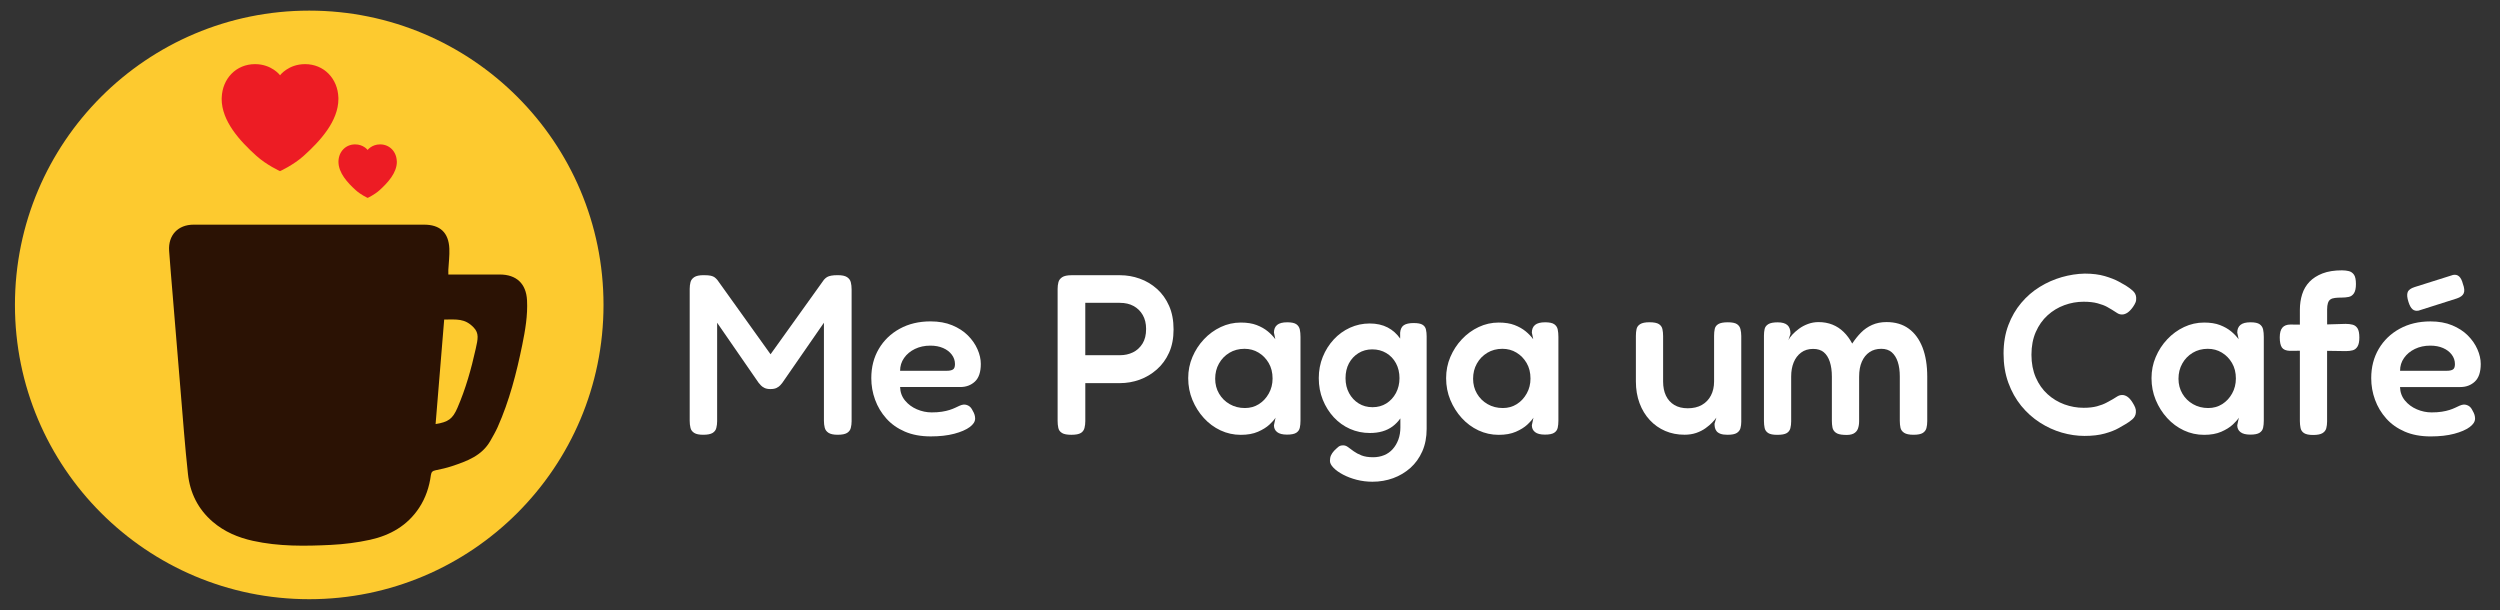 <?xml version="1.0" encoding="utf-8"?>
<!-- Generator: Adobe Illustrator 24.0.1, SVG Export Plug-In . SVG Version: 6.00 Build 0)  -->
<svg version="1.1" id="Layer_1" xmlns="http://www.w3.org/2000/svg" xmlns:xlink="http://www.w3.org/1999/xlink" x="0px" y="0px"
	 viewBox="0 0 1024 250" style="enable-background:new 0 0 1024 250;" xml:space="preserve">
<rect x="0" y="0" width="1024" height="250" fill="#333333" stroke="none"/>
<style type="text/css">
	.st0{fill:#FFFFFF;}
	.st1{fill:#FDCA2F;}
	.st2{fill:#2B1204;}
	.st3{fill-rule:evenodd;clip-rule:evenodd;fill:#ED1C24;}
</style>
<g>
	<g>
		<path class="st0" d="M346.95,113.51c-0.81-0.53-2.06-0.8-3.75-0.8c-1.12,0-2.03,0.06-2.71,0.19c-0.69,0.12-1.25,0.32-1.69,0.56
			c-0.44,0.25-0.87,0.63-1.31,1.12l-21.87,30.53l-21.78-30.43c-0.37-0.44-0.75-0.8-1.12-1.08c-0.37-0.28-0.89-0.5-1.55-0.66
			c-0.65-0.15-1.64-0.23-2.95-0.23c-1.75,0-3.03,0.27-3.84,0.8c-0.81,0.53-1.33,1.22-1.55,2.06c-0.22,0.85-0.33,1.77-0.33,2.76
			v54.04c0,1.06,0.11,2.03,0.33,2.9c0.21,0.88,0.73,1.56,1.55,2.07c0.81,0.5,2.03,0.74,3.65,0.74c1.75,0,3.03-0.25,3.84-0.74
			c0.81-0.5,1.33-1.18,1.54-2.07c0.22-0.87,0.33-1.78,0.33-2.71V132.2l16.95,24.54c0.31,0.37,0.64,0.75,0.98,1.12
			c0.34,0.37,0.83,0.72,1.46,1.03c0.62,0.31,1.43,0.47,2.43,0.47c1.06,0,1.91-0.16,2.53-0.47c0.63-0.32,1.13-0.67,1.5-1.08
			c0.37-0.41,0.65-0.73,0.84-0.99l17.05-24.63v40.18c0,1,0.11,1.94,0.33,2.81c0.21,0.87,0.73,1.57,1.54,2.1
			c0.81,0.53,2.07,0.8,3.75,0.8c1.75,0,3.03-0.25,3.84-0.74c0.81-0.5,1.33-1.18,1.55-2.07c0.22-0.87,0.33-1.78,0.33-2.71v-54.04
			c0-1.06-0.11-2.03-0.33-2.9C348.28,114.75,347.76,114.04,346.95,113.51z"/>
		<path class="st0" d="M399.35,156.27c1.59-1.5,2.39-3.9,2.39-7.21c0-1.94-0.45-3.94-1.36-6c-0.9-2.06-2.22-3.95-3.93-5.66
			c-1.72-1.72-3.85-3.1-6.42-4.17c-2.56-1.06-5.52-1.59-8.9-1.59c-4.75,0-8.94,1-12.59,3c-3.66,2-6.51,4.75-8.57,8.24
			s-3.09,7.49-3.09,11.99c0,3.06,0.51,6.01,1.55,8.85c1.03,2.84,2.56,5.41,4.59,7.68c2.03,2.28,4.56,4.07,7.59,5.38
			c3.02,1.31,6.57,1.97,10.63,1.97c3.68,0,6.88-0.36,9.6-1.08c2.72-0.72,4.82-1.62,6.32-2.72c1.5-1.09,2.25-2.26,2.25-3.51
			c0-0.5-0.08-1.02-0.23-1.55c-0.16-0.53-0.42-1.11-0.8-1.73c-0.44-0.94-1-1.59-1.69-1.97c-0.69-0.37-1.38-0.53-2.06-0.47
			c-0.5,0.06-1.03,0.22-1.6,0.47c-0.56,0.25-1.17,0.53-1.82,0.85c-0.66,0.31-1.42,0.61-2.3,0.89c-0.87,0.28-1.92,0.52-3.14,0.71
			c-1.22,0.19-2.61,0.28-4.17,0.28c-2.06,0-4.07-0.42-6.04-1.26c-1.97-0.85-3.59-2.05-4.87-3.61c-1.28-1.56-1.95-3.4-2.01-5.52
			h24.72C395.77,158.51,397.76,157.76,399.35,156.27z M390.31,151.35c-0.56,0.34-1.38,0.52-2.44,0.52h-19.19
			c0-1.94,0.54-3.68,1.64-5.25c1.09-1.56,2.57-2.79,4.45-3.7c1.87-0.9,3.97-1.35,6.28-1.35c2,0,3.75,0.33,5.24,0.98
			c1.5,0.65,2.69,1.56,3.56,2.71c0.87,1.16,1.31,2.45,1.31,3.89C391.15,150.27,390.88,151.01,390.31,151.35z"/>
		<path class="st0" d="M473.9,118.34c-2.09-1.87-4.45-3.28-7.07-4.21c-2.62-0.94-5.31-1.4-8.06-1.4h-19.85
			c-1.75,0-3.03,0.27-3.84,0.8c-0.81,0.53-1.33,1.22-1.55,2.06c-0.22,0.85-0.33,1.77-0.33,2.76v54.04c0,1,0.09,1.95,0.28,2.85
			c0.19,0.91,0.68,1.61,1.5,2.11c0.81,0.5,2.09,0.74,3.84,0.74c1.81,0,3.1-0.25,3.89-0.74c0.78-0.5,1.28-1.18,1.5-2.07
			c0.22-0.87,0.33-1.81,0.33-2.81v-15.54h14.14c2.81,0,5.51-0.47,8.1-1.4c2.59-0.94,4.95-2.34,7.07-4.21s3.79-4.17,5.01-6.88
			c1.22-2.71,1.83-5.88,1.83-9.51c0-3.68-0.61-6.9-1.83-9.65C477.65,122.52,475.99,120.21,473.9,118.34z M467.95,140.77
			c-1,1.59-2.3,2.78-3.89,3.55c-1.59,0.78-3.36,1.17-5.29,1.17h-14.24v-21.45h14.14c2.18,0,4.07,0.43,5.66,1.31
			c1.59,0.87,2.84,2.1,3.75,3.7c0.9,1.59,1.36,3.48,1.36,5.66C469.46,137.16,468.95,139.17,467.95,140.77z"/>
		<path class="st0" d="M530.99,132.81c-0.75-0.53-2-0.8-3.75-0.8c-1.87,0-3.25,0.36-4.12,1.08c-0.87,0.72-1.31,1.77-1.31,3.14
			l0.56,2.72c-0.81-1.12-1.84-2.2-3.09-3.23c-1.25-1.03-2.76-1.88-4.54-2.57c-1.78-0.69-3.96-1.03-6.51-1.03
			c-2.87,0-5.61,0.61-8.2,1.83c-2.59,1.22-4.89,2.89-6.88,5.01c-2,2.12-3.57,4.54-4.73,7.26c-1.16,2.72-1.73,5.61-1.73,8.67
			c0,3.18,0.58,6.17,1.73,8.94c1.16,2.78,2.71,5.25,4.68,7.4c1.97,2.16,4.24,3.84,6.84,5.06c2.59,1.21,5.35,1.82,8.29,1.82
			c2.75,0,5.09-0.42,7.02-1.26c1.94-0.84,3.49-1.81,4.68-2.9c1.18-1.09,2.03-2.05,2.53-2.86l-0.65,3.09c0,1.19,0.43,2.13,1.31,2.81
			c0.87,0.69,2.22,1.03,4.03,1.03c1.75,0,3.01-0.25,3.79-0.75c0.78-0.5,1.26-1.18,1.46-2.06c0.19-0.87,0.28-1.84,0.28-2.91V138
			c0-1.12-0.09-2.14-0.28-3.05C532.2,134.05,531.73,133.34,530.99,132.81z M519.7,161.18c-1.03,1.85-2.39,3.3-4.07,4.36
			s-3.59,1.59-5.71,1.59c-2.31,0-4.39-0.53-6.23-1.59c-1.85-1.06-3.3-2.49-4.36-4.31c-1.06-1.81-1.59-3.84-1.59-6.08
			c0-2.31,0.51-4.39,1.55-6.23c1.03-1.85,2.45-3.31,4.26-4.41c1.81-1.09,3.87-1.64,6.18-1.64c2.13,0,4.05,0.51,5.76,1.55
			c1.72,1.03,3.11,2.45,4.17,4.26s1.59,3.93,1.59,6.37C521.25,157.29,520.73,159.34,519.7,161.18z"/>
		<path class="st0" d="M582.68,133.02c-0.74-0.47-1.96-0.7-3.65-0.7c-1.81,0-3.15,0.3-4.03,0.89c-0.87,0.59-1.37,1.61-1.5,3.04
			l0.01,2.43c-1.36-1.94-3.06-3.47-5.11-4.54c-2.09-1.09-4.54-1.64-7.35-1.64c-2.87,0-5.57,0.58-8.1,1.73
			c-2.53,1.16-4.75,2.76-6.65,4.82c-1.9,2.06-3.4,4.43-4.49,7.12c-1.09,2.69-1.64,5.59-1.64,8.71c0,3.19,0.55,6.14,1.64,8.85
			c1.09,2.71,2.59,5.11,4.49,7.17c1.91,2.06,4.12,3.65,6.65,4.77c2.53,1.13,5.26,1.69,8.19,1.69c3.75,0,6.84-0.9,9.28-2.71
			c1.2-0.9,2.26-1.99,3.17-3.27l0.01,3.64c0,1.87-0.28,3.56-0.84,5.06c-0.56,1.5-1.33,2.79-2.3,3.88c-0.97,1.09-2.14,1.92-3.51,2.48
			c-1.38,0.56-2.88,0.85-4.5,0.85c-1.94,0-3.53-0.25-4.78-0.75c-1.25-0.5-2.31-1.06-3.18-1.69c-0.87-0.63-1.64-1.18-2.3-1.69
			c-0.65-0.5-1.33-0.74-2.01-0.74c-0.81,0-1.45,0.19-1.92,0.56c-0.47,0.38-1.08,0.94-1.83,1.69c-0.56,0.62-0.98,1.25-1.26,1.87
			c-0.28,0.62-0.42,1.37-0.42,2.25c0,0.87,0.48,1.81,1.45,2.81c0.96,1,2.28,1.94,3.93,2.81c1.65,0.87,3.52,1.58,5.57,2.11
			c2.06,0.53,4.21,0.8,6.46,0.8c3,0,5.82-0.49,8.47-1.45c2.66-0.97,5.01-2.38,7.08-4.21c2.06-1.85,3.68-4.11,4.87-6.79
			c1.18-2.69,1.78-5.74,1.78-9.18v-37.93c0-1-0.09-1.92-0.28-2.76C583.9,134.15,583.43,133.49,582.68,133.02z M571.78,160.98
			c-0.97,1.81-2.29,3.23-3.94,4.27c-1.65,1.03-3.54,1.54-5.66,1.54s-4.01-0.51-5.66-1.54c-1.66-1.03-2.97-2.44-3.93-4.21
			c-0.97-1.78-1.46-3.83-1.46-6.14c0-2.31,0.47-4.34,1.4-6.09c0.94-1.74,2.23-3.14,3.89-4.16c1.65-1.03,3.54-1.55,5.66-1.55
			c2.13,0,4.03,0.5,5.72,1.5c1.69,1,3.01,2.39,3.98,4.17c0.96,1.78,1.45,3.83,1.45,6.13C573.23,157.14,572.74,159.16,571.78,160.98z
			"/>
		<path class="st0" d="M636.63,132.81c-0.75-0.53-2-0.8-3.75-0.8c-1.87,0-3.25,0.36-4.12,1.08c-0.87,0.72-1.31,1.77-1.31,3.14
			l0.56,2.72c-0.81-1.12-1.84-2.2-3.09-3.23c-1.25-1.03-2.76-1.88-4.54-2.57c-1.78-0.69-3.96-1.03-6.51-1.03
			c-2.87,0-5.61,0.61-8.2,1.83c-2.59,1.22-4.89,2.89-6.88,5.01c-2,2.12-3.57,4.54-4.73,7.26c-1.16,2.72-1.73,5.61-1.73,8.67
			c0,3.18,0.58,6.17,1.73,8.94c1.16,2.78,2.71,5.25,4.68,7.4c1.97,2.16,4.24,3.84,6.84,5.06c2.59,1.21,5.35,1.82,8.29,1.82
			c2.75,0,5.09-0.42,7.02-1.26c1.94-0.84,3.49-1.81,4.68-2.9c1.18-1.09,2.03-2.05,2.53-2.86l-0.65,3.09c0,1.19,0.43,2.13,1.31,2.81
			c0.87,0.69,2.22,1.03,4.03,1.03c1.75,0,3.01-0.25,3.79-0.75c0.78-0.5,1.26-1.18,1.46-2.06c0.19-0.87,0.28-1.84,0.28-2.91V138
			c0-1.12-0.09-2.14-0.28-3.05C637.85,134.05,637.38,133.34,636.63,132.81z M625.34,161.18c-1.03,1.85-2.39,3.3-4.07,4.36
			s-3.59,1.59-5.71,1.59c-2.31,0-4.39-0.53-6.23-1.59c-1.84-1.06-3.3-2.49-4.36-4.31c-1.06-1.81-1.59-3.84-1.59-6.08
			c0-2.31,0.51-4.39,1.55-6.23c1.03-1.85,2.45-3.31,4.26-4.41c1.81-1.09,3.87-1.64,6.18-1.64c2.13,0,4.05,0.51,5.76,1.55
			c1.72,1.03,3.11,2.45,4.17,4.26s1.59,3.93,1.59,6.37C626.89,157.29,626.38,159.34,625.34,161.18z"/>
		<path class="st0" d="M711.46,132.76c-0.75-0.5-2-0.75-3.75-0.75c-1.75,0-3.03,0.24-3.84,0.71c-0.81,0.47-1.31,1.12-1.5,1.97
			c-0.19,0.84-0.28,1.79-0.28,2.85v18.73c0,2.18-0.44,4.11-1.31,5.76c-0.87,1.65-2.1,2.93-3.7,3.84c-1.59,0.91-3.52,1.36-5.76,1.36
			c-2.19,0-4.03-0.45-5.53-1.36c-1.5-0.9-2.63-2.17-3.41-3.79c-0.78-1.62-1.17-3.56-1.17-5.81v-18.55c0-1.06-0.09-2.03-0.28-2.91
			c-0.19-0.87-0.67-1.56-1.45-2.06c-0.78-0.5-2.08-0.75-3.89-0.75c-1.69,0-2.93,0.25-3.75,0.75c-0.81,0.5-1.31,1.17-1.5,2.01
			c-0.19,0.85-0.28,1.79-0.28,2.85v18.64c0,3.24,0.5,6.21,1.5,8.9c1,2.69,2.4,4.99,4.21,6.93c1.81,1.94,3.92,3.42,6.32,4.45
			c2.4,1.03,5.04,1.54,7.91,1.54c1.75,0,3.34-0.25,4.78-0.74c1.43-0.5,2.7-1.14,3.79-1.92c1.09-0.78,2.01-1.56,2.76-2.34
			c0.75-0.78,1.31-1.45,1.69-2.01l-0.75,2.53c0,0.5,0.05,1,0.14,1.5c0.09,0.5,0.31,0.99,0.65,1.46c0.34,0.47,0.87,0.84,1.59,1.12
			c0.72,0.28,1.7,0.42,2.95,0.42c1.75,0,3.01-0.25,3.79-0.74c0.78-0.5,1.28-1.16,1.5-1.97s0.33-1.69,0.33-2.62v-35.12
			c0-0.99-0.11-1.93-0.33-2.81C712.69,133.95,712.21,133.26,711.46,132.76z"/>
		<path class="st0" d="M781.84,134.63c-2.47-1.81-5.51-2.71-9.13-2.71c-2.18,0-4.15,0.39-5.9,1.17c-1.75,0.78-3.28,1.85-4.59,3.19
			c-1.31,1.34-2.49,2.83-3.55,4.45c-1-1.87-2.17-3.46-3.52-4.77c-1.34-1.31-2.87-2.31-4.59-3c-1.72-0.68-3.61-1.03-5.67-1.03
			c-1.5,0-2.93,0.25-4.3,0.75c-1.38,0.5-2.61,1.16-3.7,1.96c-1.09,0.81-2.01,1.62-2.76,2.44c-0.75,0.81-1.28,1.56-1.6,2.25
			l0.85-2.62c0-1.62-0.42-2.81-1.26-3.55c-0.85-0.75-2.17-1.13-3.98-1.13c-1.75,0-3.03,0.25-3.84,0.75c-0.81,0.5-1.31,1.16-1.5,1.97
			c-0.19,0.81-0.28,1.72-0.28,2.71v35.03c0,1,0.1,1.94,0.28,2.81c0.19,0.88,0.67,1.56,1.45,2.07c0.78,0.5,2.01,0.74,3.7,0.74
			c1.81,0,3.1-0.23,3.89-0.7c0.78-0.47,1.28-1.14,1.5-2.01c0.22-0.87,0.33-1.81,0.33-2.81v-18.35c0-2.19,0.34-4.12,1.03-5.81
			c0.69-1.68,1.7-3.02,3.05-4.02c1.34-1,2.98-1.5,4.91-1.5c1.81,0,3.26,0.45,4.36,1.36c1.09,0.9,1.92,2.22,2.48,3.93
			c0.56,1.72,0.84,3.73,0.84,6.04v18.17c0,0.94,0.08,1.83,0.24,2.67c0.15,0.84,0.59,1.55,1.31,2.1c0.72,0.56,1.86,0.87,3.42,0.94
			c1.69,0.12,2.98-0.05,3.89-0.51c0.9-0.47,1.51-1.16,1.83-2.06c0.31-0.9,0.47-1.89,0.47-2.95V154.3c0-2.43,0.37-4.5,1.12-6.18
			c0.75-1.69,1.79-2.98,3.14-3.89c1.34-0.91,2.95-1.36,4.82-1.36c1.74,0,3.17,0.47,4.26,1.4c1.09,0.94,1.92,2.25,2.48,3.93
			c0.56,1.69,0.84,3.68,0.84,6v18.17c0,1.06,0.1,2.01,0.28,2.85c0.19,0.85,0.69,1.53,1.5,2.06c0.81,0.53,2.09,0.8,3.84,0.8
			s3.01-0.25,3.79-0.74c0.78-0.5,1.28-1.17,1.5-2.01c0.22-0.85,0.33-1.79,0.33-2.86V154.3c0-4.62-0.64-8.6-1.92-11.94
			C786.18,139.02,784.31,136.44,781.84,134.63z"/>
		<path class="st0" d="M838.69,129.15c2.03-1.84,4.32-3.23,6.88-4.16c2.56-0.94,5.19-1.4,7.87-1.4c2.25,0,4.16,0.21,5.76,0.65
			c1.6,0.43,2.87,0.92,3.84,1.45c0.96,0.53,1.64,0.92,2.01,1.17c0.87,0.56,1.61,1.03,2.2,1.4c0.59,0.38,1.23,0.56,1.92,0.56
			c0.75,0,1.5-0.25,2.25-0.75c0.74-0.5,1.5-1.28,2.25-2.34c0.43-0.62,0.78-1.23,1.03-1.82c0.25-0.59,0.34-1.26,0.28-2.01
			c-0.06-1.12-0.55-2.08-1.45-2.86c-0.9-0.78-1.86-1.48-2.85-2.1c-0.5-0.31-1.47-0.86-2.91-1.64c-1.43-0.78-3.31-1.51-5.62-2.2
			c-2.31-0.68-5.06-1.03-8.24-1.03c-3.13,0.06-6.26,0.55-9.42,1.45c-3.15,0.91-6.15,2.23-8.99,3.98c-2.84,1.74-5.37,3.93-7.59,6.56
			c-2.22,2.62-3.98,5.66-5.29,9.13c-1.31,3.46-1.96,7.35-1.96,11.66c0,4.37,0.65,8.35,1.96,11.94c1.31,3.59,3.08,6.74,5.29,9.46
			c2.22,2.71,4.76,4.99,7.63,6.83c2.87,1.85,5.87,3.22,8.99,4.12c3.12,0.9,6.21,1.35,9.27,1.35c3.24,0,6.03-0.33,8.33-0.98
			c2.31-0.65,4.17-1.37,5.57-2.16c1.4-0.78,2.36-1.33,2.85-1.64c1-0.56,1.95-1.24,2.86-2.01c0.9-0.78,1.39-1.73,1.45-2.85
			c0.06-0.69-0.03-1.34-0.28-1.97c-0.25-0.62-0.59-1.28-1.03-1.97c-0.68-1.12-1.39-1.93-2.1-2.43s-1.45-0.75-2.2-0.75
			c-0.69,0-1.34,0.19-1.97,0.56c-0.62,0.37-1.28,0.78-1.96,1.21c-0.56,0.32-1.39,0.77-2.48,1.36c-1.09,0.59-2.4,1.09-3.93,1.5
			c-1.53,0.41-3.36,0.61-5.48,0.61c-2.69,0-5.31-0.47-7.87-1.4c-2.56-0.94-4.85-2.32-6.88-4.17c-2.03-1.84-3.64-4.12-4.82-6.84
			c-1.18-2.71-1.78-5.82-1.78-9.32c0-3.5,0.59-6.61,1.78-9.32C835.05,133.28,836.65,131,838.69,129.15z"/>
		<path class="st0" d="M925.56,132.81c-0.75-0.53-2-0.8-3.75-0.8c-1.87,0-3.25,0.36-4.12,1.08c-0.87,0.72-1.31,1.77-1.31,3.14
			l0.56,2.72c-0.81-1.12-1.84-2.2-3.09-3.23c-1.25-1.03-2.76-1.88-4.54-2.57c-1.78-0.69-3.96-1.03-6.51-1.03
			c-2.87,0-5.61,0.61-8.2,1.83c-2.59,1.22-4.89,2.89-6.88,5.01c-2,2.12-3.57,4.54-4.73,7.26c-1.16,2.72-1.73,5.61-1.73,8.67
			c0,3.18,0.58,6.17,1.73,8.94c1.16,2.78,2.71,5.25,4.68,7.4c1.97,2.16,4.24,3.84,6.84,5.06c2.59,1.21,5.35,1.82,8.29,1.82
			c2.75,0,5.09-0.42,7.02-1.26c1.94-0.84,3.49-1.81,4.68-2.9c1.18-1.09,2.03-2.05,2.53-2.86l-0.65,3.09c0,1.19,0.43,2.13,1.31,2.81
			c0.87,0.69,2.22,1.03,4.03,1.03c1.75,0,3.01-0.25,3.79-0.75c0.78-0.5,1.26-1.18,1.46-2.06c0.19-0.87,0.28-1.84,0.28-2.91V138
			c0-1.12-0.09-2.14-0.28-3.05C926.77,134.05,926.3,133.34,925.56,132.81z M914.27,161.18c-1.03,1.85-2.39,3.3-4.07,4.36
			s-3.59,1.59-5.71,1.59c-2.31,0-4.39-0.53-6.23-1.59c-1.85-1.06-3.3-2.49-4.36-4.31c-1.06-1.81-1.59-3.84-1.59-6.08
			c0-2.31,0.51-4.39,1.55-6.23c1.03-1.85,2.45-3.31,4.26-4.41c1.81-1.09,3.87-1.64,6.18-1.64c2.13,0,4.05,0.51,5.76,1.55
			c1.72,1.03,3.11,2.45,4.17,4.26s1.59,3.93,1.59,6.37C915.81,157.29,915.3,159.34,914.27,161.18z"/>
		<path class="st0" d="M963.63,132.99c-0.84-0.22-1.79-0.33-2.85-0.33l-7.59,0.22v-6.12c0-1.06,0.11-1.94,0.33-2.62
			c0.22-0.69,0.56-1.18,1.03-1.5c0.47-0.32,1.09-0.52,1.87-0.61c0.78-0.1,1.7-0.14,2.76-0.14c1.06,0,2.03-0.1,2.9-0.28
			c0.87-0.19,1.58-0.69,2.11-1.5c0.53-0.81,0.8-2.06,0.8-3.75c0-1.81-0.27-3.09-0.8-3.84c-0.53-0.75-1.22-1.24-2.06-1.46
			c-0.85-0.21-1.8-0.33-2.86-0.33c-3.12,0-5.77,0.42-7.96,1.26c-2.18,0.85-3.97,1.99-5.34,3.42c-1.37,1.44-2.38,3.14-3,5.11
			c-0.63,1.97-0.94,4.11-0.94,6.42v6.03l-3.84-0.04c-1.5,0-2.61,0.42-3.32,1.27c-0.72,0.84-1.08,2.17-1.08,3.98
			c0,1.94,0.3,3.32,0.89,4.17c0.59,0.84,1.67,1.29,3.23,1.35l4.12-0.04v28.79c0,1,0.1,1.95,0.28,2.86c0.19,0.9,0.67,1.61,1.45,2.1
			c0.78,0.5,2.01,0.75,3.7,0.75c1.74,0,3.02-0.25,3.84-0.75c0.81-0.5,1.33-1.17,1.55-2.01c0.22-0.84,0.33-1.76,0.33-2.76V143.7
			l7.68,0.11c1.06,0,2-0.11,2.81-0.33c0.81-0.22,1.47-0.73,1.97-1.55c0.5-0.81,0.75-2.03,0.75-3.65c0-1.75-0.25-3.01-0.75-3.8
			C965.14,133.71,964.47,133.21,963.63,132.99z"/>
		<path class="st0" d="M988.16,126.67c0.65,0.56,1.48,0.75,2.48,0.56l15.64-4.97c1.5-0.5,2.45-1.2,2.85-2.1
			c0.41-0.91,0.3-2.2-0.33-3.89c-0.37-1.44-0.89-2.45-1.55-3.05c-0.65-0.59-1.48-0.8-2.48-0.61l-15.74,4.97
			c-1.56,0.5-2.52,1.2-2.85,2.11c-0.34,0.9-0.24,2.23,0.33,3.98C986.96,125.11,987.51,126.11,988.16,126.67z"/>
		<path class="st0" d="M1012.75,168.16c-0.44-0.94-1-1.59-1.69-1.97c-0.69-0.37-1.38-0.53-2.06-0.47c-0.5,0.06-1.03,0.22-1.6,0.47
			c-0.56,0.25-1.17,0.53-1.82,0.85c-0.66,0.31-1.42,0.61-2.3,0.89c-0.87,0.28-1.92,0.52-3.14,0.71c-1.22,0.19-2.61,0.28-4.17,0.28
			c-2.06,0-4.07-0.42-6.04-1.26c-1.97-0.85-3.59-2.05-4.87-3.61c-1.28-1.56-1.95-3.4-2.01-5.52h24.72c2.37,0,4.36-0.75,5.95-2.25
			c1.59-1.5,2.39-3.9,2.39-7.21c0-1.94-0.45-3.94-1.36-6c-0.9-2.06-2.22-3.95-3.93-5.66c-1.72-1.72-3.85-3.1-6.42-4.17
			c-2.56-1.06-5.52-1.59-8.9-1.59c-4.75,0-8.94,1-12.59,3c-3.66,2-6.51,4.75-8.57,8.24c-2.06,3.5-3.09,7.49-3.09,11.99
			c0,3.06,0.51,6.01,1.55,8.85c1.03,2.84,2.56,5.41,4.59,7.68c2.03,2.28,4.56,4.07,7.59,5.38c3.02,1.31,6.57,1.97,10.63,1.97
			c3.68,0,6.88-0.36,9.6-1.08c2.72-0.72,4.82-1.62,6.32-2.72c1.5-1.09,2.25-2.26,2.25-3.51c0-0.5-0.08-1.02-0.23-1.55
			C1013.39,169.36,1013.12,168.79,1012.75,168.16z M984.7,146.62c1.09-1.56,2.57-2.79,4.45-3.7c1.87-0.9,3.97-1.35,6.28-1.35
			c2,0,3.75,0.33,5.24,0.98c1.5,0.65,2.69,1.56,3.56,2.71c0.87,1.16,1.31,2.45,1.31,3.89c0,1.12-0.28,1.86-0.84,2.2
			c-0.56,0.34-1.38,0.52-2.44,0.52h-19.19C983.06,149.93,983.6,148.18,984.7,146.62z"/>
	</g>
	<g>
		<circle class="st1" cx="126.66" cy="124.89" r="120.54"/>
		<g>
			<path class="st2" d="M183.64,112.44c0.71,0,1.38,0,2.04,0c6.34,0,12.69-0.01,19.03,0c6.81,0.01,10.81,3.73,11.16,10.55
				c0.32,6.19-0.73,12.26-1.96,18.3c-2.35,11.52-5.27,22.87-10.07,33.65c-0.86,1.92-1.93,3.75-2.97,5.59
				c-3.47,6.15-9.59,8.35-15.77,10.41c-2.17,0.72-4.43,1.23-6.68,1.68c-1.2,0.24-1.75,0.67-1.93,1.99
				c-0.64,4.79-2.13,9.31-4.81,13.38c-4.79,7.28-11.84,11.28-20.09,13.1c-5.25,1.15-10.66,1.83-16.03,2.1
				c-10.68,0.53-21.39,0.67-31.94-1.66c-6.08-1.34-11.7-3.7-16.49-7.81c-6.01-5.16-9.3-11.83-10.14-19.54
				c-1.25-11.49-2.09-23.03-3.06-34.55c-1.09-12.95-2.14-25.9-3.21-38.85c-0.49-6.01-1.03-12.02-1.45-18.03
				c-0.44-6.41,3.63-10.73,10.02-10.73c31.47-0.01,62.94,0,94.41,0c6.53,0,10.06,3.22,10.35,9.8c0.13,2.9-0.27,5.83-0.42,8.74
				C183.62,111.11,183.64,111.65,183.64,112.44z M178.42,173.7c5.22-0.83,6.99-2.14,8.92-6.58c3.4-7.83,5.69-16,7.53-24.31
				c0.87-3.92,1.44-6.27-0.84-8.66c-3.65-3.82-7-3.27-12.09-3.27C180.76,145.23,179.59,159.44,178.42,173.7z"/>
			<path class="st3" d="M138.6,39.94c-0.26-7.7-5.86-13.67-13.64-13.67c-6.83,0-10.25,4.55-10.25,4.55s-3.42-4.55-10.25-4.55
				c-7.78,0-13.37,5.97-13.64,13.67c0-0.01-0.03,0.56-0.03,0.56c0,9.11,7.44,17.23,14.23,23.34c4.19,3.77,9.67,6.26,9.68,6.26h0
				c0,0,5.49-2.49,9.68-6.26c6.79-6.11,14.23-14.23,14.23-23.34C138.63,40.5,138.61,39.93,138.6,39.94z"/>
			<path class="st3" d="M162.52,65.98c-0.13-3.85-2.93-6.84-6.82-6.84c-3.42,0-5.12,2.28-5.12,2.28s-1.71-2.28-5.12-2.28
				c-3.89,0-6.69,2.99-6.82,6.84c0-0.01-0.01,0.28-0.01,0.28c0,4.55,3.72,8.61,7.12,11.67c2.09,1.89,4.84,3.13,4.84,3.13h0
				c0,0,2.74-1.24,4.84-3.13c3.39-3.06,7.12-7.12,7.12-11.67C162.53,66.26,162.52,65.97,162.52,65.98z"/>
		</g>
	</g>
</g>
</svg>
